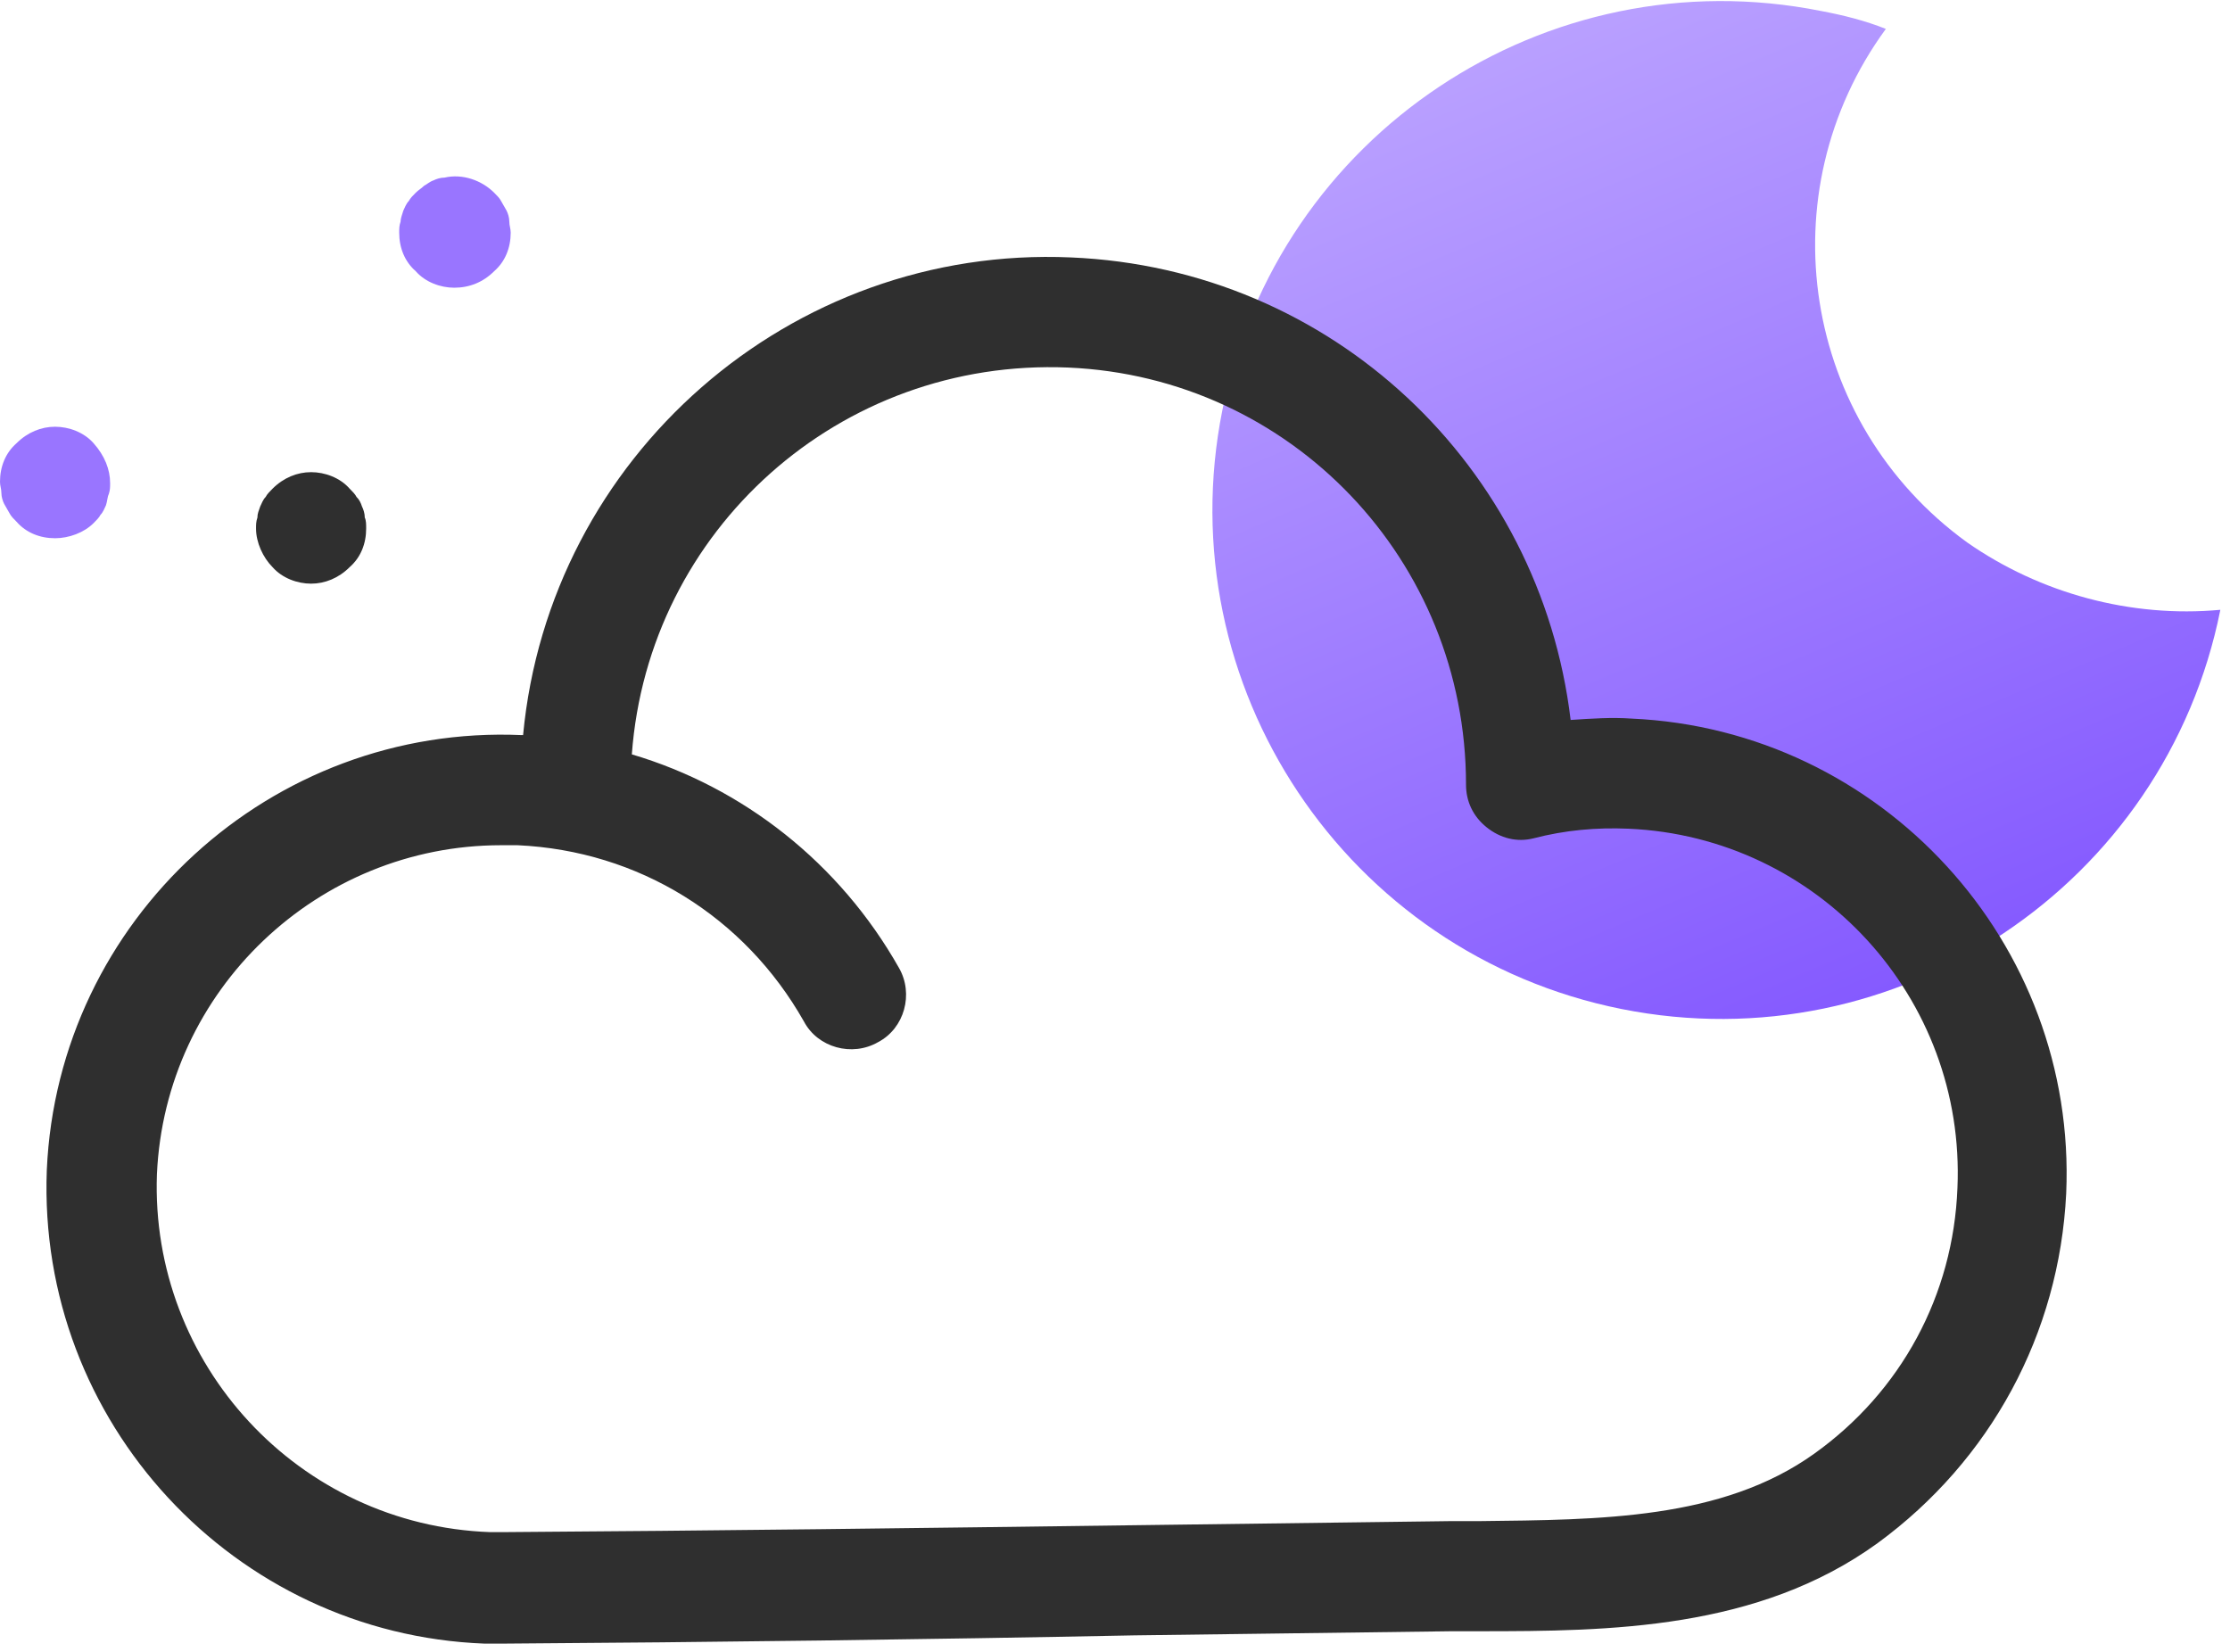 <svg width="162" height="120" viewBox="0 0 162 120" fill="none" xmlns="http://www.w3.org/2000/svg">
<path d="M161.299 44.3C157.299 64.3 137.799 77.3 117.799 73.3C97.799 69.3 84.799 49.8 88.799 29.8C92.799 9.8 112.299 -3.2 132.299 0.8C133.899 1.1 135.499 1.5 136.999 2.1C128.299 14 130.899 30.7 142.899 39.4C148.199 43.1 154.799 44.9 161.299 44.3Z" fill="url(#paint0_linear)"/>
<path d="M36.5 119.401C36.1 119.401 35.6 119.401 35.2 119.401C17 118.701 2.7 103.301 3.4 85.001C4.2 66.801 19.7 52.601 37.9 53.401C37.9 53.401 37.9 53.401 38 53.401C39.9 33.201 57.4 17.801 77.8 18.701C96.8 19.501 111.9 33.901 114.1 52.301C115.6 52.201 117.1 52.101 118.5 52.201C136.7 53.001 150.9 68.501 150.1 86.701C149.6 96.901 144.6 106.101 136.4 112.101C127.7 118.401 116.9 118.501 107.5 118.501H105.5C97.8 118.601 90.1 118.701 82.4 118.801C67.3 119.101 51.8 119.301 36.5 119.401ZM36.4 61.401C23.1 61.401 12 71.901 11.4 85.301C10.9 99.101 21.7 110.801 35.6 111.301C35.9 111.301 36.2 111.301 36.6 111.301C51.8 111.201 67.3 111.001 82.3 110.801C90 110.701 97.7 110.601 105.4 110.501H107.5C116.2 110.401 125.1 110.401 131.8 105.601C138.1 101.101 141.9 94.101 142.2 86.301C142.8 72.501 132.1 60.801 118.3 60.201C116 60.101 113.7 60.301 111.4 60.901C110.2 61.201 109 60.901 108 60.101C107 59.301 106.5 58.201 106.5 57.001C106.5 40.701 93.8 27.401 77.6 26.701C61 26.001 47.1 38.501 45.9 54.801C54 57.201 61 62.701 65.3 70.301C66.4 72.201 65.7 74.701 63.8 75.701C61.9 76.801 59.4 76.101 58.4 74.201C54.1 66.601 46.4 61.801 37.6 61.401C37.2 61.401 36.8 61.401 36.4 61.401Z" fill="#2F2F2F"/>
<path d="M4 39.1C2.9 39.1 1.9 38.7 1.2 37.9C1 37.7 0.8 37.5 0.7 37.3C0.6 37.1 0.4 36.8 0.3 36.6C0.2 36.4 0.1 36.1 0.1 35.8C0.1 35.5 0 35.3 0 35C0 33.9 0.4 32.9 1.2 32.2C2 31.4 3 31 4 31C5 31 6.1 31.4 6.8 32.2C7.6 33.1 8 34.1 8 35.1C8 35.4 8 35.6 7.9 35.9C7.8 36.1 7.8 36.4 7.7 36.7C7.6 36.9 7.5 37.2 7.3 37.4C7.2 37.6 7 37.8 6.8 38C6.1 38.7 5 39.1 4 39.1Z" fill="#9975FF"/>
<path d="M22.6 42.4C21.6 42.4 20.5 42 19.8 41.2C19.1 40.5 18.6 39.4 18.6 38.4C18.6 38.1 18.6 37.9 18.7 37.6C18.7 37.3 18.8 37.1 18.9 36.8C19 36.6 19.1 36.3 19.3 36.1C19.4 35.9 19.6 35.7 19.8 35.5C20.6 34.7 21.6 34.3 22.6 34.3C23.6 34.3 24.7 34.7 25.4 35.5C25.6 35.7 25.8 35.9 25.9 36.1C26.1 36.3 26.2 36.5 26.3 36.8C26.4 37 26.5 37.3 26.5 37.6C26.6 37.8 26.6 38.1 26.6 38.4C26.6 39.5 26.2 40.5 25.4 41.2C24.6 42 23.6 42.4 22.6 42.4Z" fill="#2F2F2F"/>
<path d="M33 20.901C32 20.901 30.9 20.501 30.2 19.701C29.4 19.001 29 18.001 29 16.901C29 16.601 29 16.401 29.1 16.101C29.1 15.901 29.2 15.601 29.3 15.301C29.4 15.101 29.5 14.801 29.7 14.601C29.8 14.401 30 14.201 30.2 14.001C30.4 13.801 30.6 13.701 30.8 13.501C31 13.401 31.2 13.201 31.5 13.101C31.7 13.001 32 12.901 32.3 12.901C33.6 12.601 35 13.101 35.9 14.001C36.1 14.201 36.3 14.401 36.4 14.601C36.5 14.801 36.7 15.101 36.8 15.301C36.9 15.501 37 15.801 37 16.101C37 16.401 37.1 16.601 37.1 16.901C37.1 18.001 36.7 19.001 35.9 19.701C35.1 20.501 34.1 20.901 33 20.901Z" fill="#9975FF"/>
<defs>
<linearGradient id="paint0_linear" x1="107.666" y1="4.231" x2="136.566" y2="72.315" gradientUnits="userSpaceOnUse">
<stop stop-color="#B9A0FF"/>
<stop offset="1" stop-color="#855AFF"/>
</linearGradient>
</defs>
</svg>
